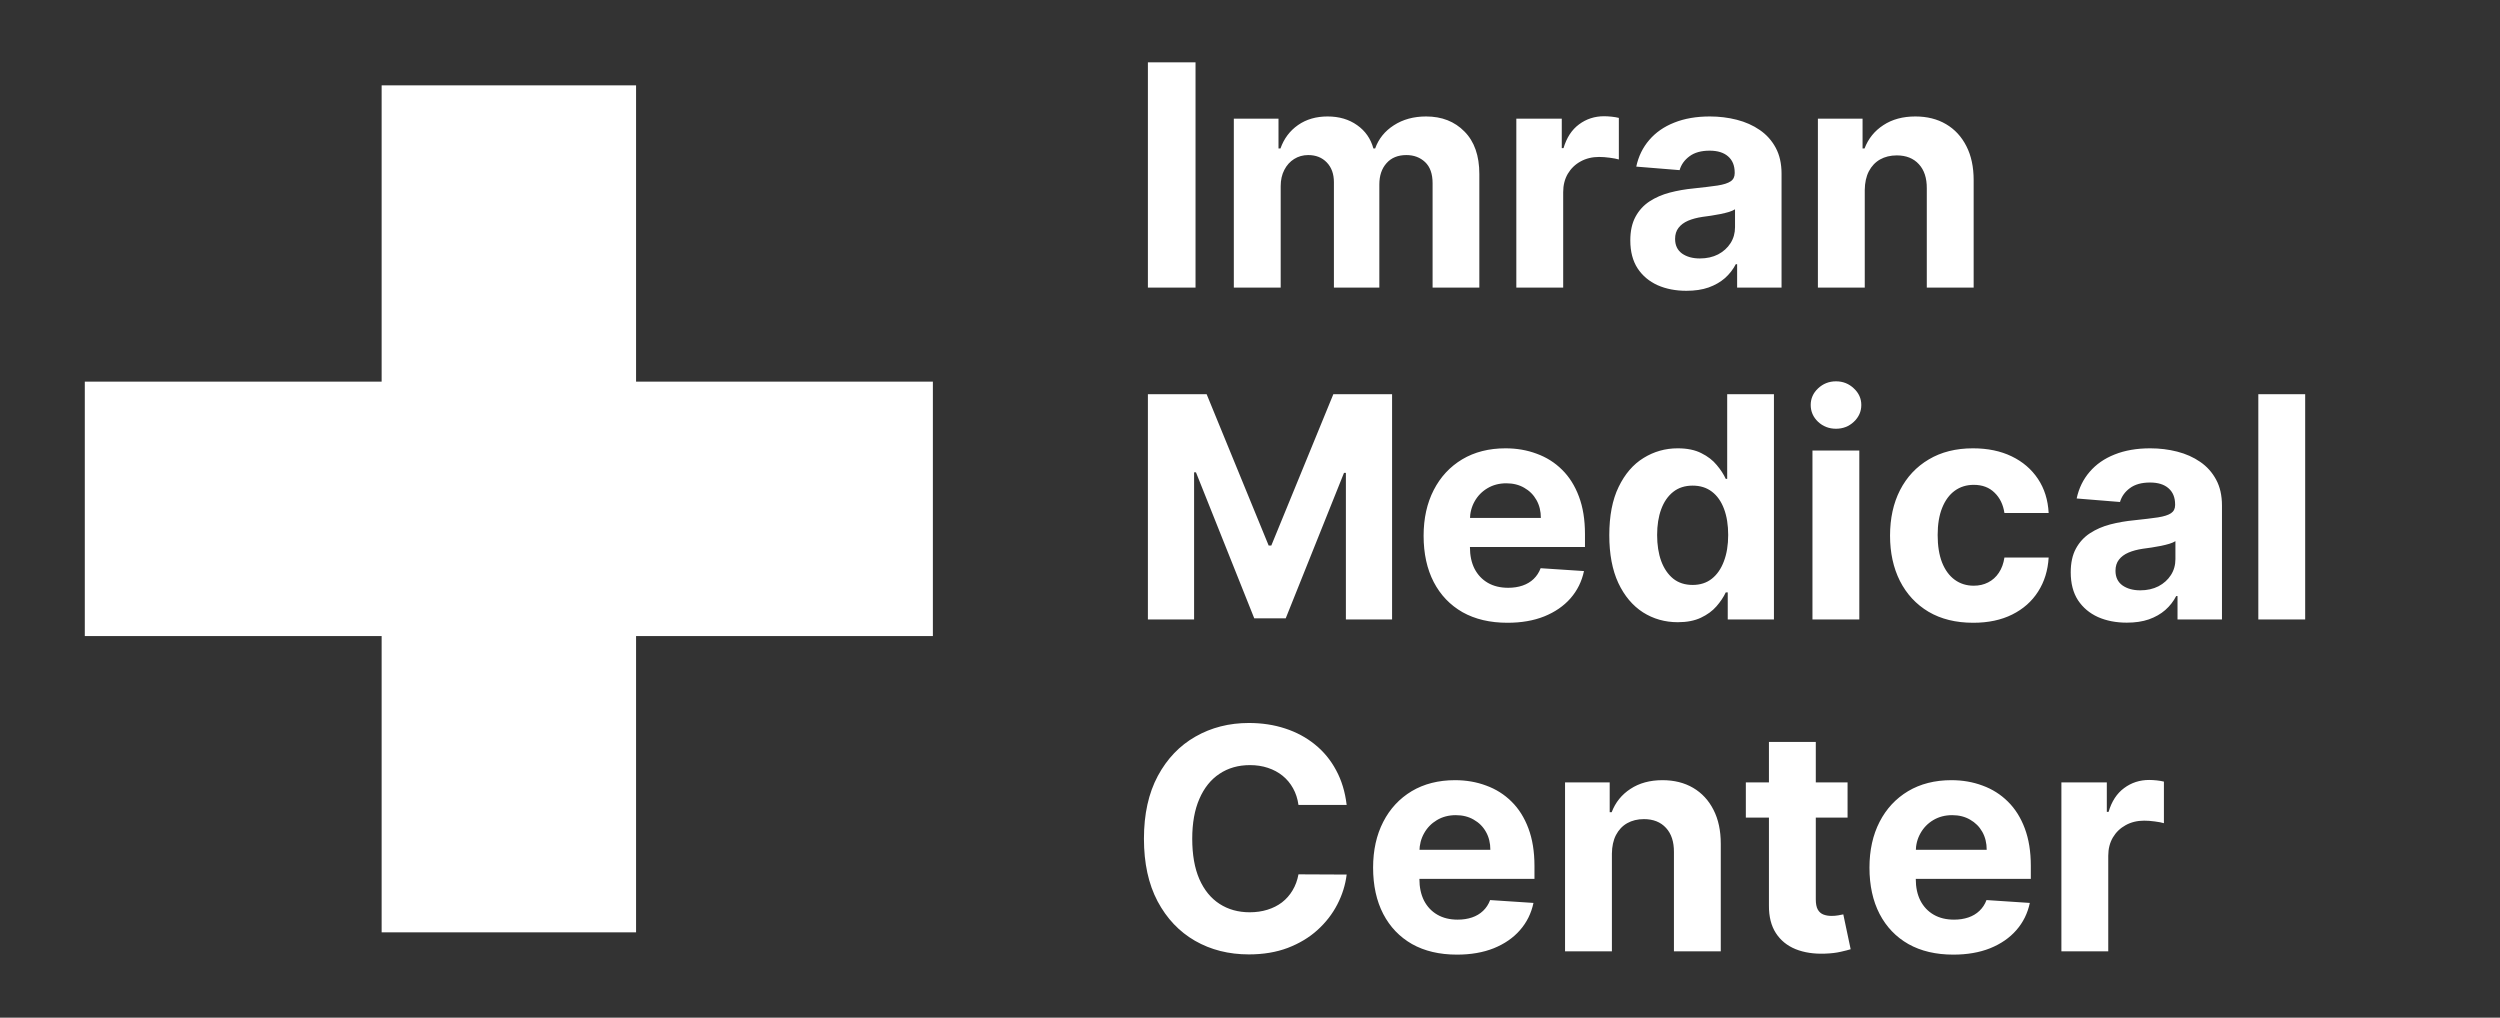 <svg width="113" height="46" viewBox="0 0 113 46" fill="none" xmlns="http://www.w3.org/2000/svg">
<rect x="0" y="0" width="113" height="46" fill="#333333" stroke="none"/>
<path d="M54.038 2.818V13H51.885V2.818H54.038ZM55.769 13V5.364H57.788V6.711H57.877C58.036 6.263 58.301 5.911 58.672 5.652C59.044 5.393 59.488 5.264 60.005 5.264C60.529 5.264 60.974 5.395 61.342 5.657C61.71 5.915 61.955 6.267 62.078 6.711H62.157C62.313 6.273 62.595 5.924 63.003 5.662C63.414 5.397 63.899 5.264 64.459 5.264C65.172 5.264 65.75 5.491 66.194 5.945C66.642 6.396 66.866 7.036 66.866 7.864V13H64.753V8.282C64.753 7.858 64.64 7.54 64.415 7.327C64.189 7.115 63.907 7.009 63.569 7.009C63.185 7.009 62.885 7.132 62.67 7.377C62.454 7.619 62.346 7.939 62.346 8.337V13H60.293V8.237C60.293 7.863 60.185 7.564 59.97 7.342C59.758 7.12 59.478 7.009 59.13 7.009C58.895 7.009 58.682 7.069 58.493 7.188C58.308 7.304 58.16 7.468 58.051 7.68C57.942 7.889 57.887 8.134 57.887 8.416V13H55.769ZM68.538 13V5.364H70.592V6.696H70.671C70.811 6.222 71.044 5.864 71.372 5.622C71.701 5.377 72.078 5.254 72.506 5.254C72.612 5.254 72.726 5.261 72.849 5.274C72.972 5.287 73.079 5.306 73.172 5.329V7.208C73.073 7.178 72.935 7.152 72.759 7.129C72.584 7.105 72.423 7.094 72.277 7.094C71.966 7.094 71.687 7.162 71.442 7.298C71.2 7.43 71.008 7.616 70.865 7.854C70.726 8.093 70.656 8.368 70.656 8.68V13H68.538ZM76.226 13.144C75.739 13.144 75.305 13.06 74.923 12.891C74.542 12.718 74.24 12.465 74.019 12.13C73.8 11.792 73.69 11.371 73.69 10.867C73.69 10.443 73.768 10.087 73.924 9.798C74.08 9.51 74.292 9.278 74.56 9.102C74.829 8.927 75.134 8.794 75.475 8.705C75.82 8.615 76.181 8.552 76.559 8.516C77.003 8.469 77.361 8.426 77.633 8.386C77.905 8.343 78.102 8.28 78.224 8.197C78.347 8.115 78.408 7.992 78.408 7.83V7.8C78.408 7.485 78.309 7.241 78.11 7.069C77.915 6.897 77.636 6.81 77.275 6.81C76.894 6.81 76.59 6.895 76.365 7.064C76.14 7.23 75.99 7.438 75.918 7.69L73.959 7.531C74.058 7.067 74.254 6.666 74.546 6.328C74.837 5.987 75.213 5.725 75.674 5.543C76.138 5.357 76.675 5.264 77.285 5.264C77.709 5.264 78.115 5.314 78.503 5.413C78.894 5.513 79.24 5.667 79.542 5.876C79.847 6.085 80.087 6.353 80.263 6.681C80.438 7.006 80.526 7.395 80.526 7.849V13H78.518V11.941H78.458C78.335 12.18 78.171 12.39 77.966 12.572C77.76 12.751 77.513 12.892 77.225 12.995C76.937 13.095 76.604 13.144 76.226 13.144ZM76.832 11.682C77.144 11.682 77.419 11.621 77.658 11.499C77.896 11.373 78.084 11.204 78.219 10.992C78.355 10.779 78.423 10.539 78.423 10.271V9.46C78.357 9.503 78.266 9.543 78.15 9.58C78.037 9.613 77.91 9.644 77.767 9.674C77.624 9.701 77.482 9.725 77.34 9.749C77.197 9.768 77.068 9.787 76.952 9.803C76.703 9.84 76.486 9.898 76.3 9.977C76.115 10.057 75.971 10.165 75.868 10.3C75.765 10.433 75.714 10.599 75.714 10.798C75.714 11.086 75.818 11.306 76.027 11.459C76.239 11.608 76.508 11.682 76.832 11.682ZM84.287 8.585V13H82.169V5.364H84.188V6.711H84.277C84.446 6.267 84.73 5.915 85.127 5.657C85.525 5.395 86.007 5.264 86.574 5.264C87.105 5.264 87.567 5.38 87.961 5.612C88.356 5.844 88.662 6.176 88.881 6.607C89.1 7.034 89.209 7.545 89.209 8.138V13H87.091V8.516C87.095 8.048 86.975 7.684 86.733 7.422C86.491 7.157 86.158 7.024 85.734 7.024C85.449 7.024 85.197 7.085 84.978 7.208C84.763 7.331 84.594 7.51 84.471 7.745C84.352 7.977 84.291 8.257 84.287 8.585ZM51.885 17.818H54.54L57.344 24.659H57.463L60.267 17.818H62.922V28H60.834V21.373H60.749L58.114 27.95H56.693L54.057 21.348H53.973V28H51.885V17.818ZM68.136 28.149C67.35 28.149 66.674 27.99 66.107 27.672C65.544 27.35 65.11 26.896 64.805 26.31C64.5 25.72 64.347 25.022 64.347 24.217C64.347 23.431 64.5 22.742 64.805 22.148C65.11 21.555 65.539 21.093 66.093 20.761C66.649 20.43 67.302 20.264 68.051 20.264C68.555 20.264 69.024 20.345 69.458 20.508C69.896 20.667 70.277 20.907 70.602 21.229C70.93 21.55 71.185 21.954 71.367 22.442C71.55 22.926 71.641 23.492 71.641 24.142V24.724H65.193V23.411H69.647C69.647 23.106 69.581 22.836 69.448 22.601C69.316 22.366 69.132 22.182 68.897 22.049C68.665 21.913 68.394 21.845 68.086 21.845C67.765 21.845 67.48 21.92 67.231 22.069C66.986 22.215 66.793 22.412 66.654 22.66C66.515 22.906 66.444 23.179 66.441 23.481V24.729C66.441 25.107 66.51 25.433 66.649 25.708C66.792 25.983 66.992 26.195 67.251 26.345C67.509 26.494 67.816 26.568 68.171 26.568C68.406 26.568 68.621 26.535 68.817 26.469C69.013 26.402 69.18 26.303 69.319 26.171C69.458 26.038 69.564 25.875 69.637 25.683L71.596 25.812C71.497 26.283 71.293 26.694 70.985 27.046C70.68 27.393 70.285 27.665 69.801 27.861C69.321 28.053 68.766 28.149 68.136 28.149ZM75.837 28.124C75.257 28.124 74.731 27.975 74.261 27.677C73.793 27.375 73.422 26.933 73.147 26.349C72.875 25.763 72.74 25.044 72.74 24.192C72.74 23.317 72.88 22.589 73.162 22.009C73.444 21.426 73.818 20.99 74.286 20.702C74.756 20.41 75.272 20.264 75.832 20.264C76.259 20.264 76.616 20.337 76.901 20.483C77.189 20.625 77.421 20.805 77.597 21.02C77.776 21.232 77.912 21.441 78.004 21.646H78.069V17.818H80.182V28H78.094V26.777H78.004C77.905 26.989 77.764 27.2 77.582 27.408C77.403 27.614 77.169 27.785 76.881 27.921C76.596 28.056 76.248 28.124 75.837 28.124ZM76.508 26.439C76.849 26.439 77.138 26.346 77.373 26.16C77.612 25.972 77.794 25.708 77.92 25.37C78.049 25.032 78.114 24.636 78.114 24.182C78.114 23.728 78.051 23.333 77.925 22.999C77.799 22.664 77.617 22.405 77.378 22.223C77.139 22.041 76.849 21.95 76.508 21.95C76.16 21.95 75.867 22.044 75.628 22.233C75.389 22.422 75.209 22.684 75.086 23.018C74.963 23.353 74.902 23.741 74.902 24.182C74.902 24.626 74.963 25.019 75.086 25.36C75.212 25.698 75.393 25.963 75.628 26.155C75.867 26.345 76.16 26.439 76.508 26.439ZM81.923 28V20.364H84.041V28H81.923ZM82.987 19.379C82.672 19.379 82.402 19.275 82.177 19.066C81.955 18.854 81.844 18.6 81.844 18.305C81.844 18.014 81.955 17.764 82.177 17.555C82.402 17.343 82.672 17.236 82.987 17.236C83.302 17.236 83.57 17.343 83.793 17.555C84.018 17.764 84.131 18.014 84.131 18.305C84.131 18.6 84.018 18.854 83.793 19.066C83.57 19.275 83.302 19.379 82.987 19.379ZM89.188 28.149C88.406 28.149 87.733 27.983 87.17 27.652C86.609 27.317 86.179 26.853 85.877 26.26C85.579 25.667 85.43 24.984 85.43 24.212C85.43 23.43 85.58 22.743 85.882 22.153C86.187 21.56 86.619 21.098 87.18 20.766C87.74 20.432 88.406 20.264 89.178 20.264C89.844 20.264 90.428 20.385 90.928 20.627C91.429 20.869 91.825 21.209 92.116 21.646C92.408 22.084 92.569 22.598 92.599 23.188H90.6C90.544 22.806 90.394 22.5 90.153 22.268C89.914 22.032 89.601 21.915 89.213 21.915C88.885 21.915 88.598 22.004 88.353 22.183C88.111 22.359 87.922 22.616 87.786 22.954C87.65 23.292 87.582 23.701 87.582 24.182C87.582 24.669 87.648 25.083 87.781 25.425C87.917 25.766 88.108 26.026 88.353 26.205C88.598 26.384 88.885 26.474 89.213 26.474C89.455 26.474 89.672 26.424 89.864 26.325C90.06 26.225 90.221 26.081 90.346 25.892C90.476 25.7 90.56 25.47 90.6 25.201H92.599C92.565 25.784 92.406 26.298 92.121 26.742C91.84 27.183 91.45 27.528 90.953 27.776C90.456 28.025 89.868 28.149 89.188 28.149ZM96.132 28.144C95.645 28.144 95.211 28.06 94.829 27.891C94.448 27.718 94.147 27.465 93.925 27.13C93.706 26.792 93.597 26.371 93.597 25.867C93.597 25.443 93.674 25.087 93.83 24.798C93.986 24.51 94.198 24.278 94.467 24.102C94.735 23.927 95.04 23.794 95.381 23.704C95.726 23.615 96.087 23.552 96.465 23.516C96.909 23.469 97.267 23.426 97.539 23.386C97.811 23.343 98.008 23.28 98.131 23.197C98.253 23.115 98.315 22.992 98.315 22.829V22.8C98.315 22.485 98.215 22.241 98.016 22.069C97.821 21.896 97.542 21.81 97.181 21.81C96.8 21.81 96.497 21.895 96.271 22.064C96.046 22.23 95.897 22.438 95.824 22.69L93.865 22.531C93.965 22.067 94.16 21.666 94.452 21.328C94.743 20.987 95.12 20.725 95.58 20.543C96.044 20.357 96.581 20.264 97.191 20.264C97.615 20.264 98.021 20.314 98.409 20.413C98.8 20.513 99.147 20.667 99.448 20.876C99.753 21.084 99.993 21.353 100.169 21.681C100.345 22.006 100.433 22.395 100.433 22.849V28H98.424V26.941H98.364C98.242 27.18 98.078 27.39 97.872 27.572C97.667 27.751 97.42 27.892 97.131 27.995C96.843 28.095 96.51 28.144 96.132 28.144ZM96.739 26.683C97.05 26.683 97.325 26.621 97.564 26.499C97.803 26.373 97.99 26.204 98.126 25.991C98.262 25.779 98.329 25.539 98.329 25.271V24.46C98.263 24.503 98.172 24.543 98.056 24.579C97.943 24.613 97.816 24.644 97.673 24.674C97.531 24.701 97.388 24.725 97.246 24.749C97.103 24.768 96.974 24.787 96.858 24.803C96.609 24.84 96.392 24.898 96.207 24.977C96.021 25.057 95.877 25.165 95.774 25.3C95.671 25.433 95.62 25.599 95.62 25.798C95.62 26.086 95.724 26.306 95.933 26.459C96.145 26.608 96.414 26.683 96.739 26.683ZM104.194 17.818V28H102.076V17.818H104.194ZM60.869 36.383H58.691C58.651 36.101 58.57 35.851 58.447 35.632C58.325 35.41 58.167 35.221 57.975 35.065C57.783 34.91 57.561 34.79 57.309 34.707C57.06 34.624 56.79 34.583 56.499 34.583C55.972 34.583 55.513 34.714 55.121 34.976C54.73 35.234 54.427 35.612 54.212 36.109C53.996 36.603 53.889 37.203 53.889 37.909C53.889 38.635 53.996 39.245 54.212 39.739C54.43 40.233 54.735 40.605 55.126 40.857C55.517 41.109 55.97 41.235 56.484 41.235C56.772 41.235 57.039 41.197 57.284 41.121C57.533 41.044 57.753 40.934 57.945 40.788C58.138 40.639 58.297 40.458 58.423 40.246C58.552 40.034 58.641 39.792 58.691 39.52L60.869 39.53C60.812 39.997 60.671 40.448 60.446 40.882C60.224 41.313 59.924 41.699 59.546 42.041C59.172 42.379 58.724 42.647 58.204 42.846C57.687 43.041 57.102 43.139 56.449 43.139C55.541 43.139 54.729 42.934 54.013 42.523C53.3 42.112 52.737 41.517 52.322 40.738C51.911 39.959 51.706 39.016 51.706 37.909C51.706 36.799 51.915 35.854 52.332 35.075C52.75 34.296 53.317 33.703 54.033 33.295C54.749 32.885 55.554 32.679 56.449 32.679C57.039 32.679 57.586 32.762 58.09 32.928C58.597 33.093 59.046 33.335 59.437 33.653C59.828 33.968 60.146 34.354 60.391 34.812C60.64 35.269 60.799 35.793 60.869 36.383ZM65.853 43.149C65.067 43.149 64.391 42.99 63.824 42.672C63.261 42.35 62.827 41.896 62.522 41.31C62.217 40.72 62.064 40.022 62.064 39.217C62.064 38.431 62.217 37.742 62.522 37.148C62.827 36.555 63.256 36.093 63.809 35.761C64.366 35.43 65.019 35.264 65.768 35.264C66.272 35.264 66.741 35.345 67.175 35.508C67.613 35.667 67.994 35.907 68.319 36.229C68.647 36.55 68.902 36.955 69.084 37.442C69.266 37.926 69.358 38.492 69.358 39.142V39.724H62.909V38.411H67.364C67.364 38.106 67.298 37.836 67.165 37.601C67.033 37.365 66.849 37.182 66.613 37.049C66.381 36.913 66.111 36.845 65.803 36.845C65.481 36.845 65.196 36.92 64.948 37.069C64.703 37.215 64.51 37.412 64.371 37.66C64.232 37.906 64.161 38.179 64.157 38.481V39.729C64.157 40.106 64.227 40.433 64.366 40.708C64.509 40.983 64.709 41.195 64.968 41.344C65.226 41.494 65.533 41.568 65.887 41.568C66.123 41.568 66.338 41.535 66.534 41.469C66.729 41.403 66.897 41.303 67.036 41.17C67.175 41.038 67.281 40.876 67.354 40.683L69.313 40.812C69.213 41.283 69.01 41.694 68.701 42.045C68.396 42.394 68.002 42.665 67.518 42.861C67.037 43.053 66.482 43.149 65.853 43.149ZM72.858 38.585V43H70.74V35.364H72.758V36.711H72.848C73.017 36.267 73.3 35.916 73.698 35.657C74.096 35.395 74.578 35.264 75.144 35.264C75.675 35.264 76.137 35.38 76.532 35.612C76.926 35.844 77.233 36.176 77.451 36.606C77.67 37.034 77.779 37.544 77.779 38.138V43H75.662V38.516C75.665 38.048 75.546 37.684 75.304 37.422C75.062 37.157 74.729 37.024 74.304 37.024C74.019 37.024 73.767 37.086 73.549 37.208C73.333 37.331 73.164 37.51 73.041 37.745C72.922 37.977 72.861 38.257 72.858 38.585ZM83.51 35.364V36.955H78.912V35.364H83.51ZM79.956 33.534H82.074V40.653C82.074 40.849 82.103 41.001 82.163 41.111C82.223 41.217 82.306 41.291 82.412 41.334C82.521 41.378 82.647 41.399 82.79 41.399C82.889 41.399 82.989 41.391 83.088 41.374C83.187 41.354 83.264 41.34 83.317 41.33L83.65 42.906C83.544 42.939 83.394 42.977 83.202 43.02C83.01 43.066 82.776 43.094 82.501 43.104C81.991 43.124 81.543 43.056 81.159 42.901C80.778 42.745 80.481 42.503 80.269 42.175C80.057 41.847 79.953 41.432 79.956 40.932V33.534ZM88.288 43.149C87.503 43.149 86.826 42.99 86.26 42.672C85.696 42.35 85.262 41.896 84.957 41.31C84.652 40.72 84.5 40.022 84.5 39.217C84.5 38.431 84.652 37.742 84.957 37.148C85.262 36.555 85.691 36.093 86.245 35.761C86.802 35.43 87.455 35.264 88.204 35.264C88.707 35.264 89.176 35.345 89.611 35.508C90.048 35.667 90.429 35.907 90.754 36.229C91.082 36.55 91.337 36.955 91.52 37.442C91.702 37.926 91.793 38.492 91.793 39.142V39.724H85.345V38.411H89.799C89.799 38.106 89.733 37.836 89.601 37.601C89.468 37.365 89.284 37.182 89.049 37.049C88.817 36.913 88.547 36.845 88.239 36.845C87.917 36.845 87.632 36.92 87.383 37.069C87.138 37.215 86.946 37.412 86.807 37.66C86.667 37.906 86.596 38.179 86.593 38.481V39.729C86.593 40.106 86.662 40.433 86.802 40.708C86.944 40.983 87.145 41.195 87.403 41.344C87.662 41.494 87.968 41.568 88.323 41.568C88.558 41.568 88.774 41.535 88.969 41.469C89.165 41.403 89.332 41.303 89.471 41.17C89.611 41.038 89.717 40.876 89.79 40.683L91.748 40.812C91.649 41.283 91.445 41.694 91.137 42.045C90.832 42.394 90.438 42.665 89.954 42.861C89.473 43.053 88.918 43.149 88.288 43.149ZM93.175 43V35.364H95.228V36.696H95.308C95.447 36.222 95.681 35.864 96.009 35.622C96.337 35.377 96.715 35.254 97.143 35.254C97.249 35.254 97.363 35.261 97.486 35.274C97.608 35.287 97.716 35.306 97.809 35.329V37.208C97.709 37.178 97.572 37.152 97.396 37.129C97.221 37.105 97.06 37.094 96.914 37.094C96.602 37.094 96.324 37.162 96.079 37.298C95.837 37.43 95.644 37.616 95.502 37.854C95.363 38.093 95.293 38.368 95.293 38.68V43H93.175Z" fill="white"/>
<path d="M28.75 3.858H17.25V17.25H3.833V28.75H17.25V42.142H28.75V28.75H42.166V17.25H28.75V3.858Z" fill="white"/>
</svg>
